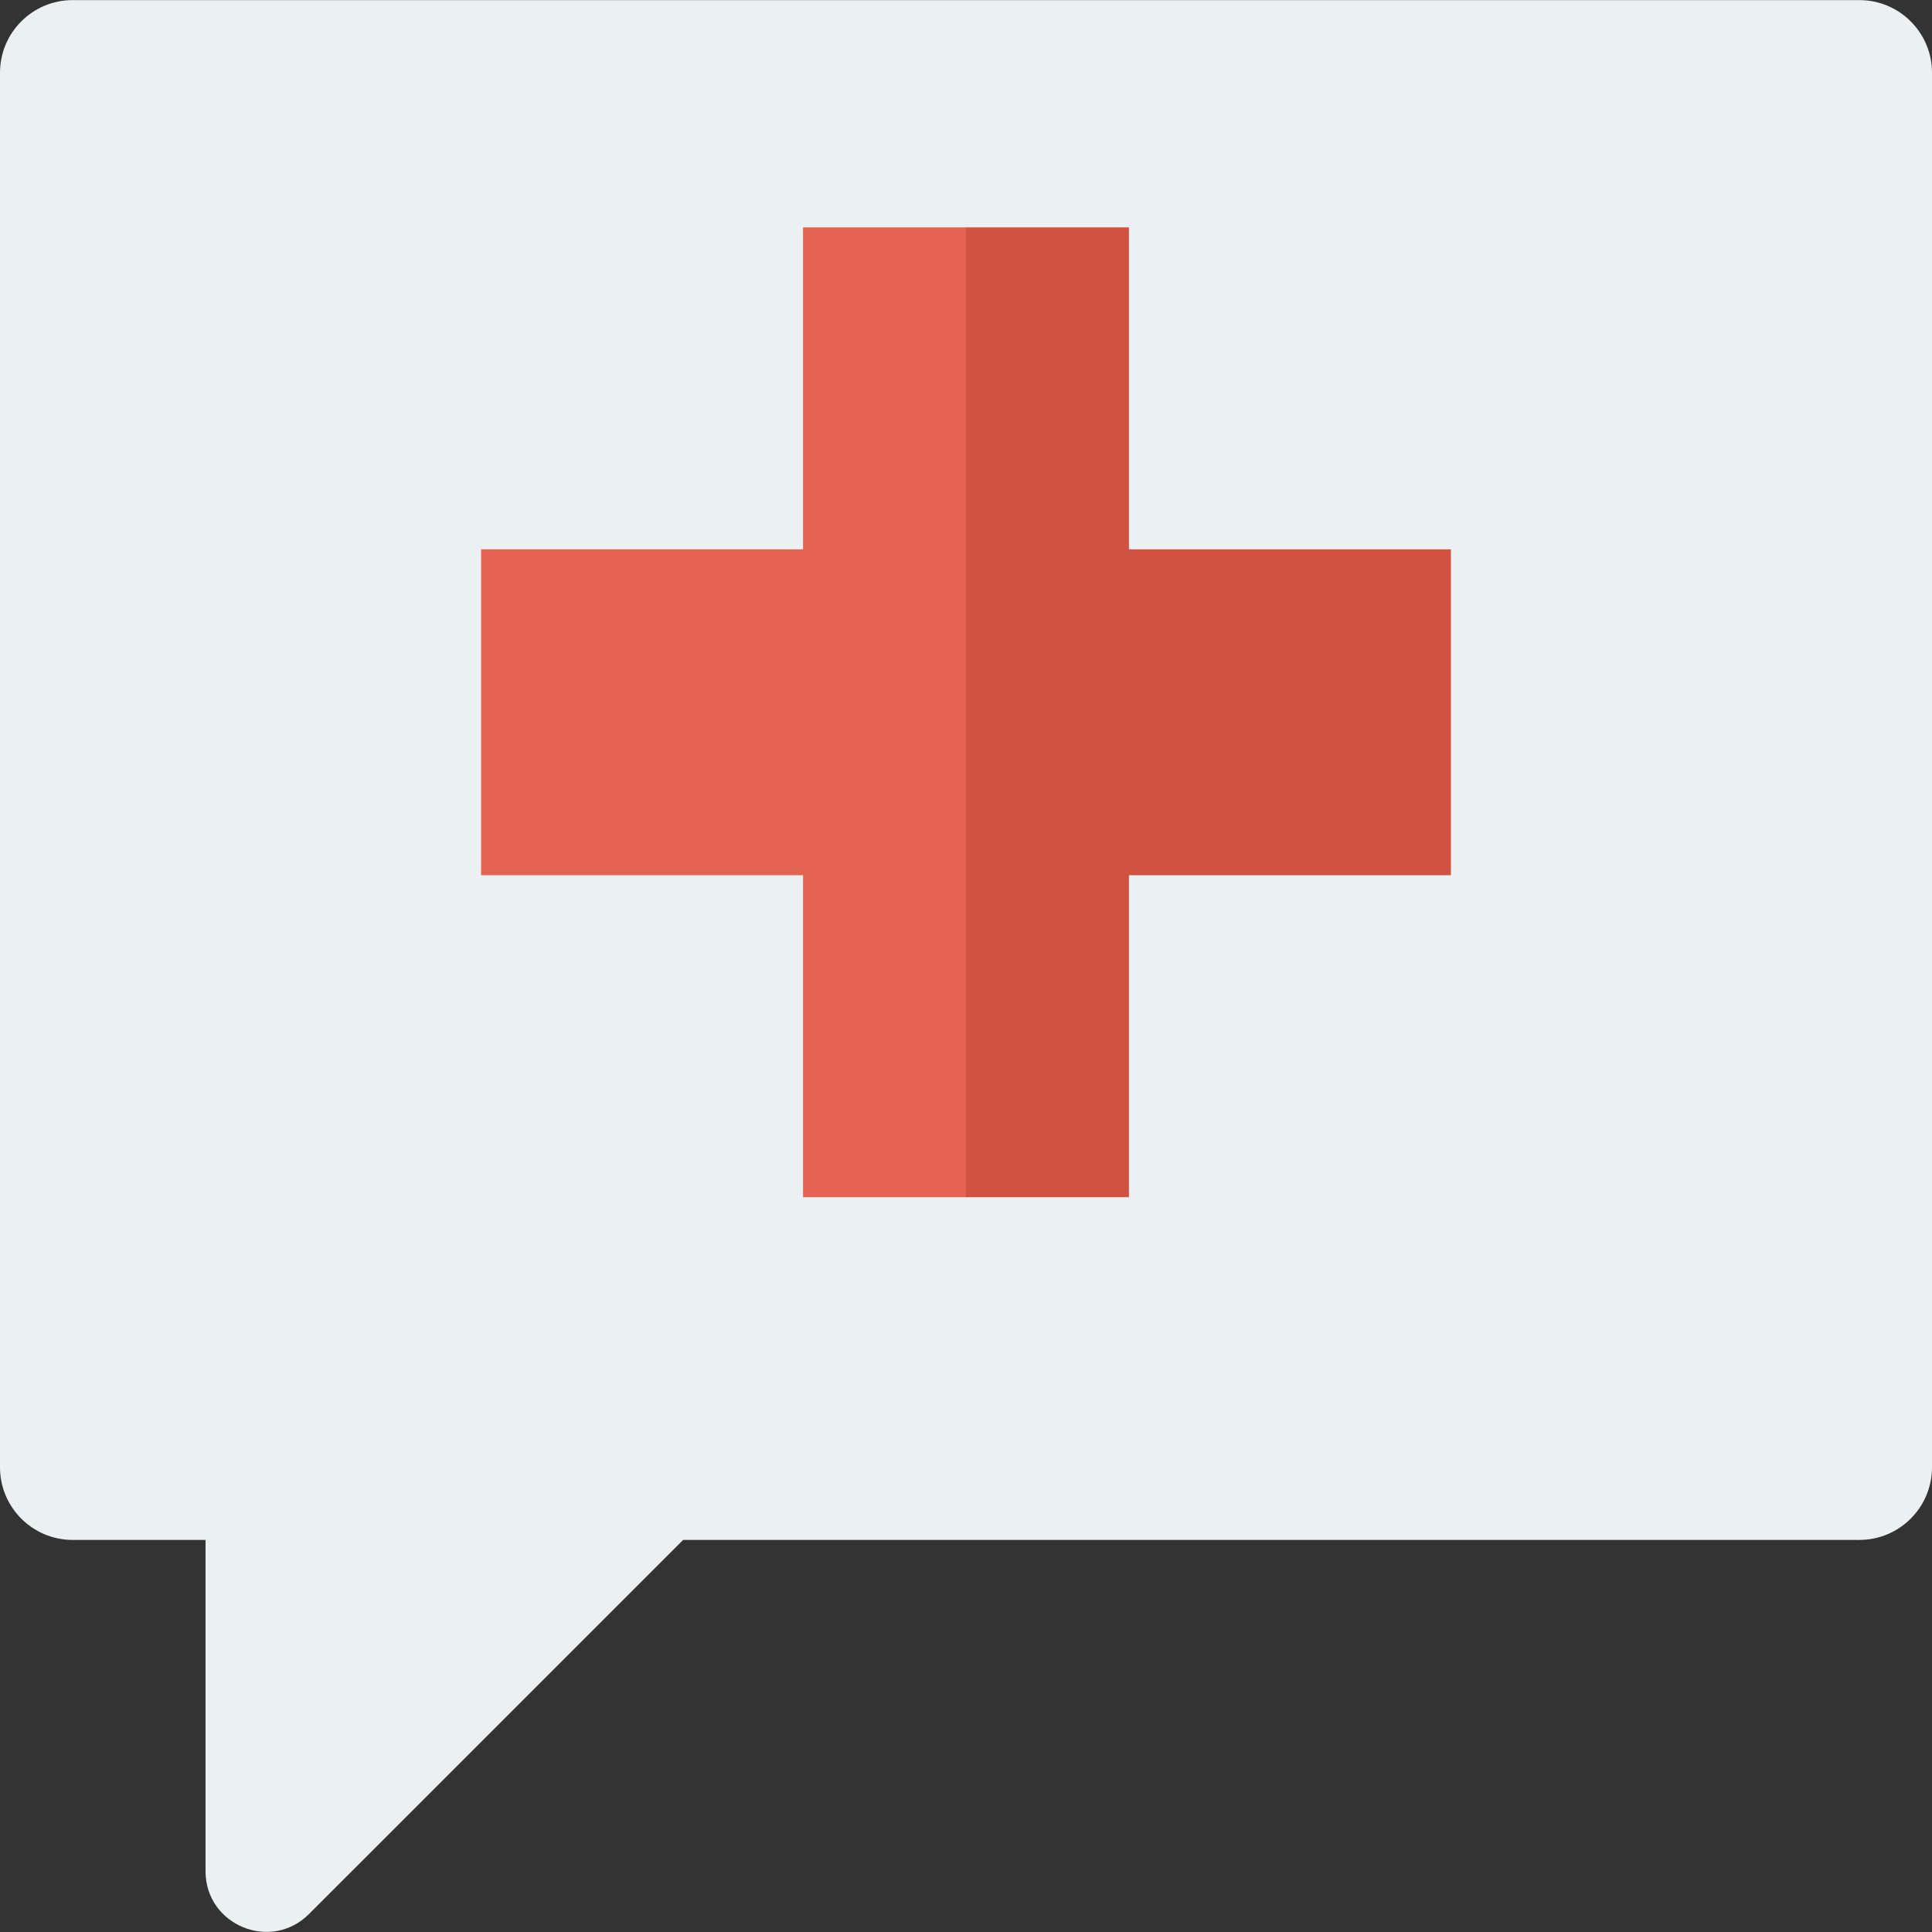 <?xml version="1.0" encoding="iso-8859-1"?>
<!-- Generator: Adobe Illustrator 19.0.0, SVG Export Plug-In . SVG Version: 6.00 Build 0)  -->
<svg xmlns="http://www.w3.org/2000/svg" xmlns:xlink="http://www.w3.org/1999/xlink" version="1.1" id="Capa_1" x="0px" y="0px" viewBox="0 0 409.6 409.6" style="enable-background:new 0 0 409.6 409.6;" xml:space="preserve">
<rect x="0" y="0" width="409.6" height="409.6" fill="#333333" stroke="none"/>
<path style="fill:#EBF0F3;" d="M394.193,0.02H15.408C6.898,0.02,0,6.918,0,15.428v295.641c0,8.51,6.898,15.408,15.408,15.408h28.166  v70.226c0,11.449,13.843,17.184,21.939,9.087l79.314-79.313h249.366c8.509,0,15.408-6.898,15.408-15.408V15.427  C409.6,6.918,402.701,0.02,394.193,0.02z"/>
<polygon style="fill:#E56353;" points="170.253,48.203 170.253,116.463 101.994,116.463 101.994,185.554 170.253,185.554   170.253,253.814 204.8,253.814 204.8,48.203 "/>
<polygon style="fill:#D15241;" points="239.346,116.463 239.346,48.203 204.8,48.203 204.8,253.814 239.346,253.814   239.346,185.554 307.605,185.554 307.605,116.463 "/>
<g>
</g>
<g>
</g>
<g>
</g>
<g>
</g>
<g>
</g>
<g>
</g>
<g>
</g>
<g>
</g>
<g>
</g>
<g>
</g>
<g>
</g>
<g>
</g>
<g>
</g>
<g>
</g>
<g>
</g>
</svg>
